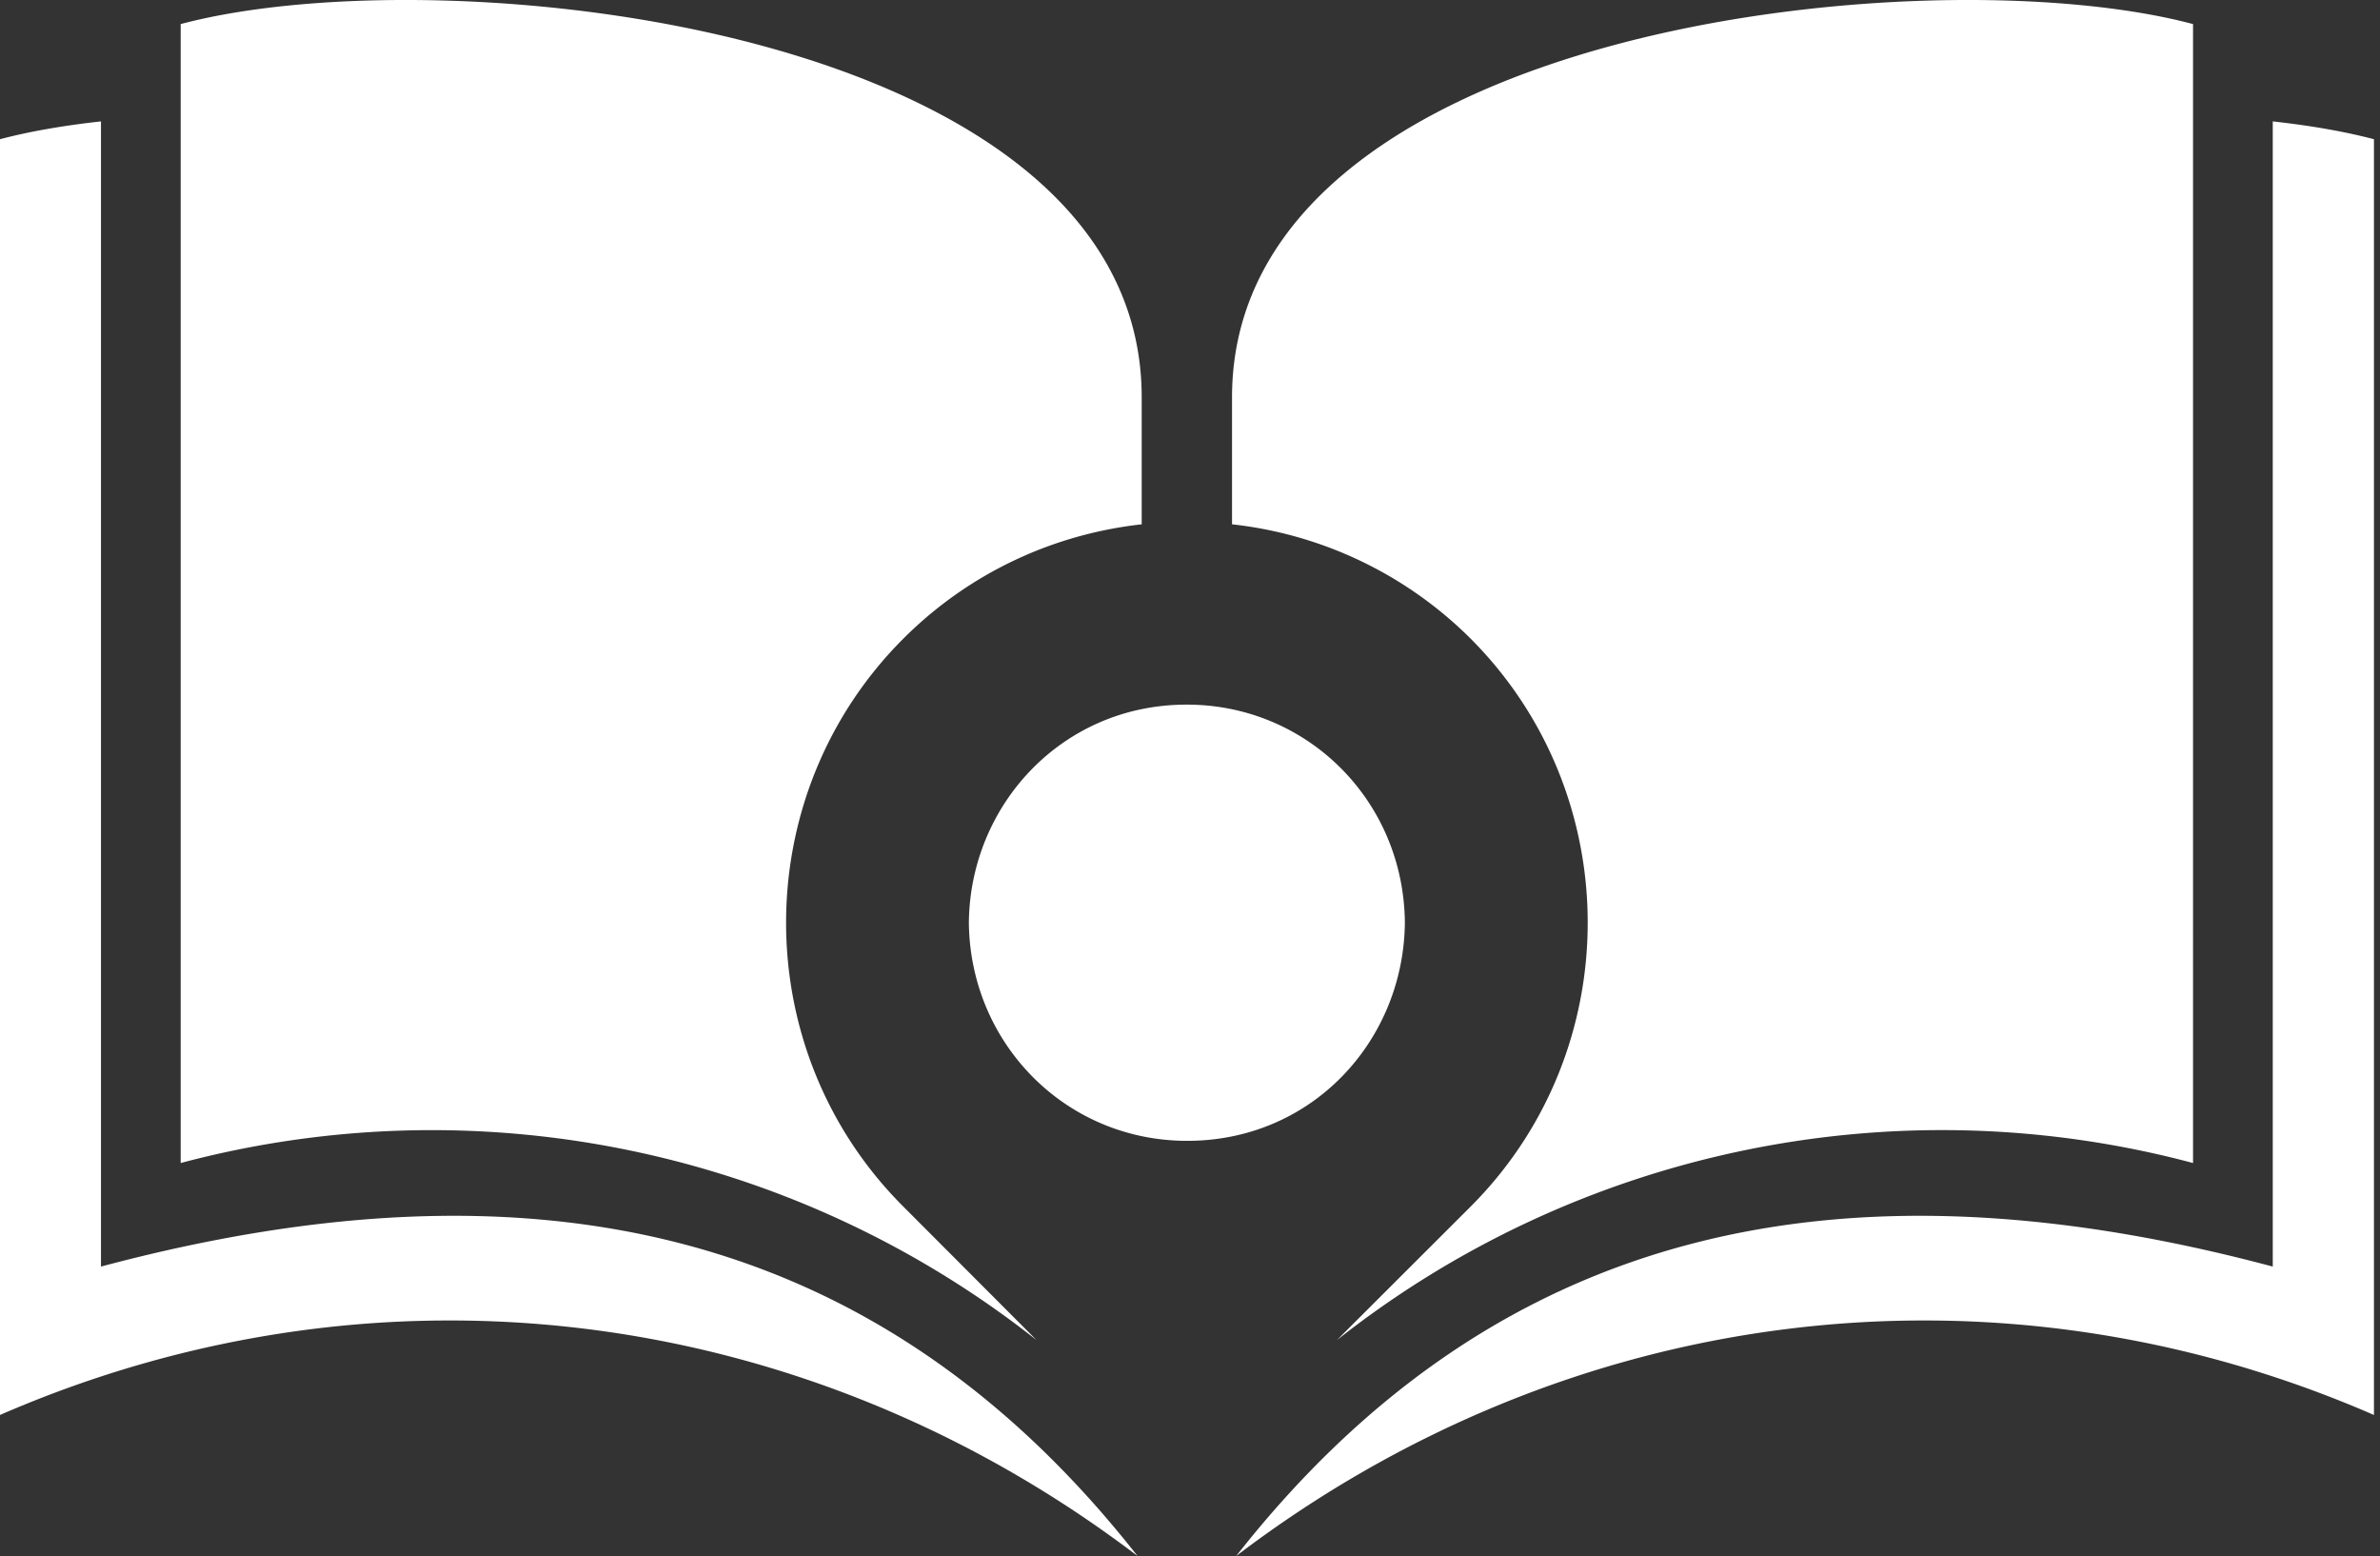 <svg width="153" height="100" fill="none" xmlns="http://www.w3.org/2000/svg"><rect width="100%" height="100%" fill="#333333" stroke="none"/><path fill-rule="evenodd" clip-rule="evenodd" d="M73.395 25.54v8.157c-5.615.624-11.051 3.075-15.33 7.354-10.041 10.042-10.041 26.459 0 36.487l8.57 8.587a62.743 62.743 0 00-55.02-11.38V1.548c17.054-4.546 61.78.193 61.78 23.993zM73.127 100c-16.8-21.378-39.11-25.939-66.636-18.6V7.802C4.055 8.07 1.857 8.456 0 8.947v81.99c24.42-10.621 51.826-7.13 73.127 9.063zm6.343 0c16.8-21.378 39.11-25.939 66.636-18.6V7.802c2.435.268 4.634.654 6.506 1.145v81.99c-24.42-10.621-51.856-7.13-73.142 9.063zm-.268-74.46v8.157a25.68 25.68 0 0115.345 7.354c10.026 10.042 10.026 26.459 0 36.487l-8.601 8.587c15.404-12.167 35.814-16.505 55.035-11.38V1.548c-17.053-4.546-61.779.193-61.779 23.993zm-3.104 47.778c8.17.12 14.141-6.387 14.215-14.023-.074-7.89-6.342-14.04-14.067-14.01-7.961.015-13.888 6.447-13.962 14.01.074 7.665 6.075 13.904 13.814 14.023z" fill="#fff"/></svg>